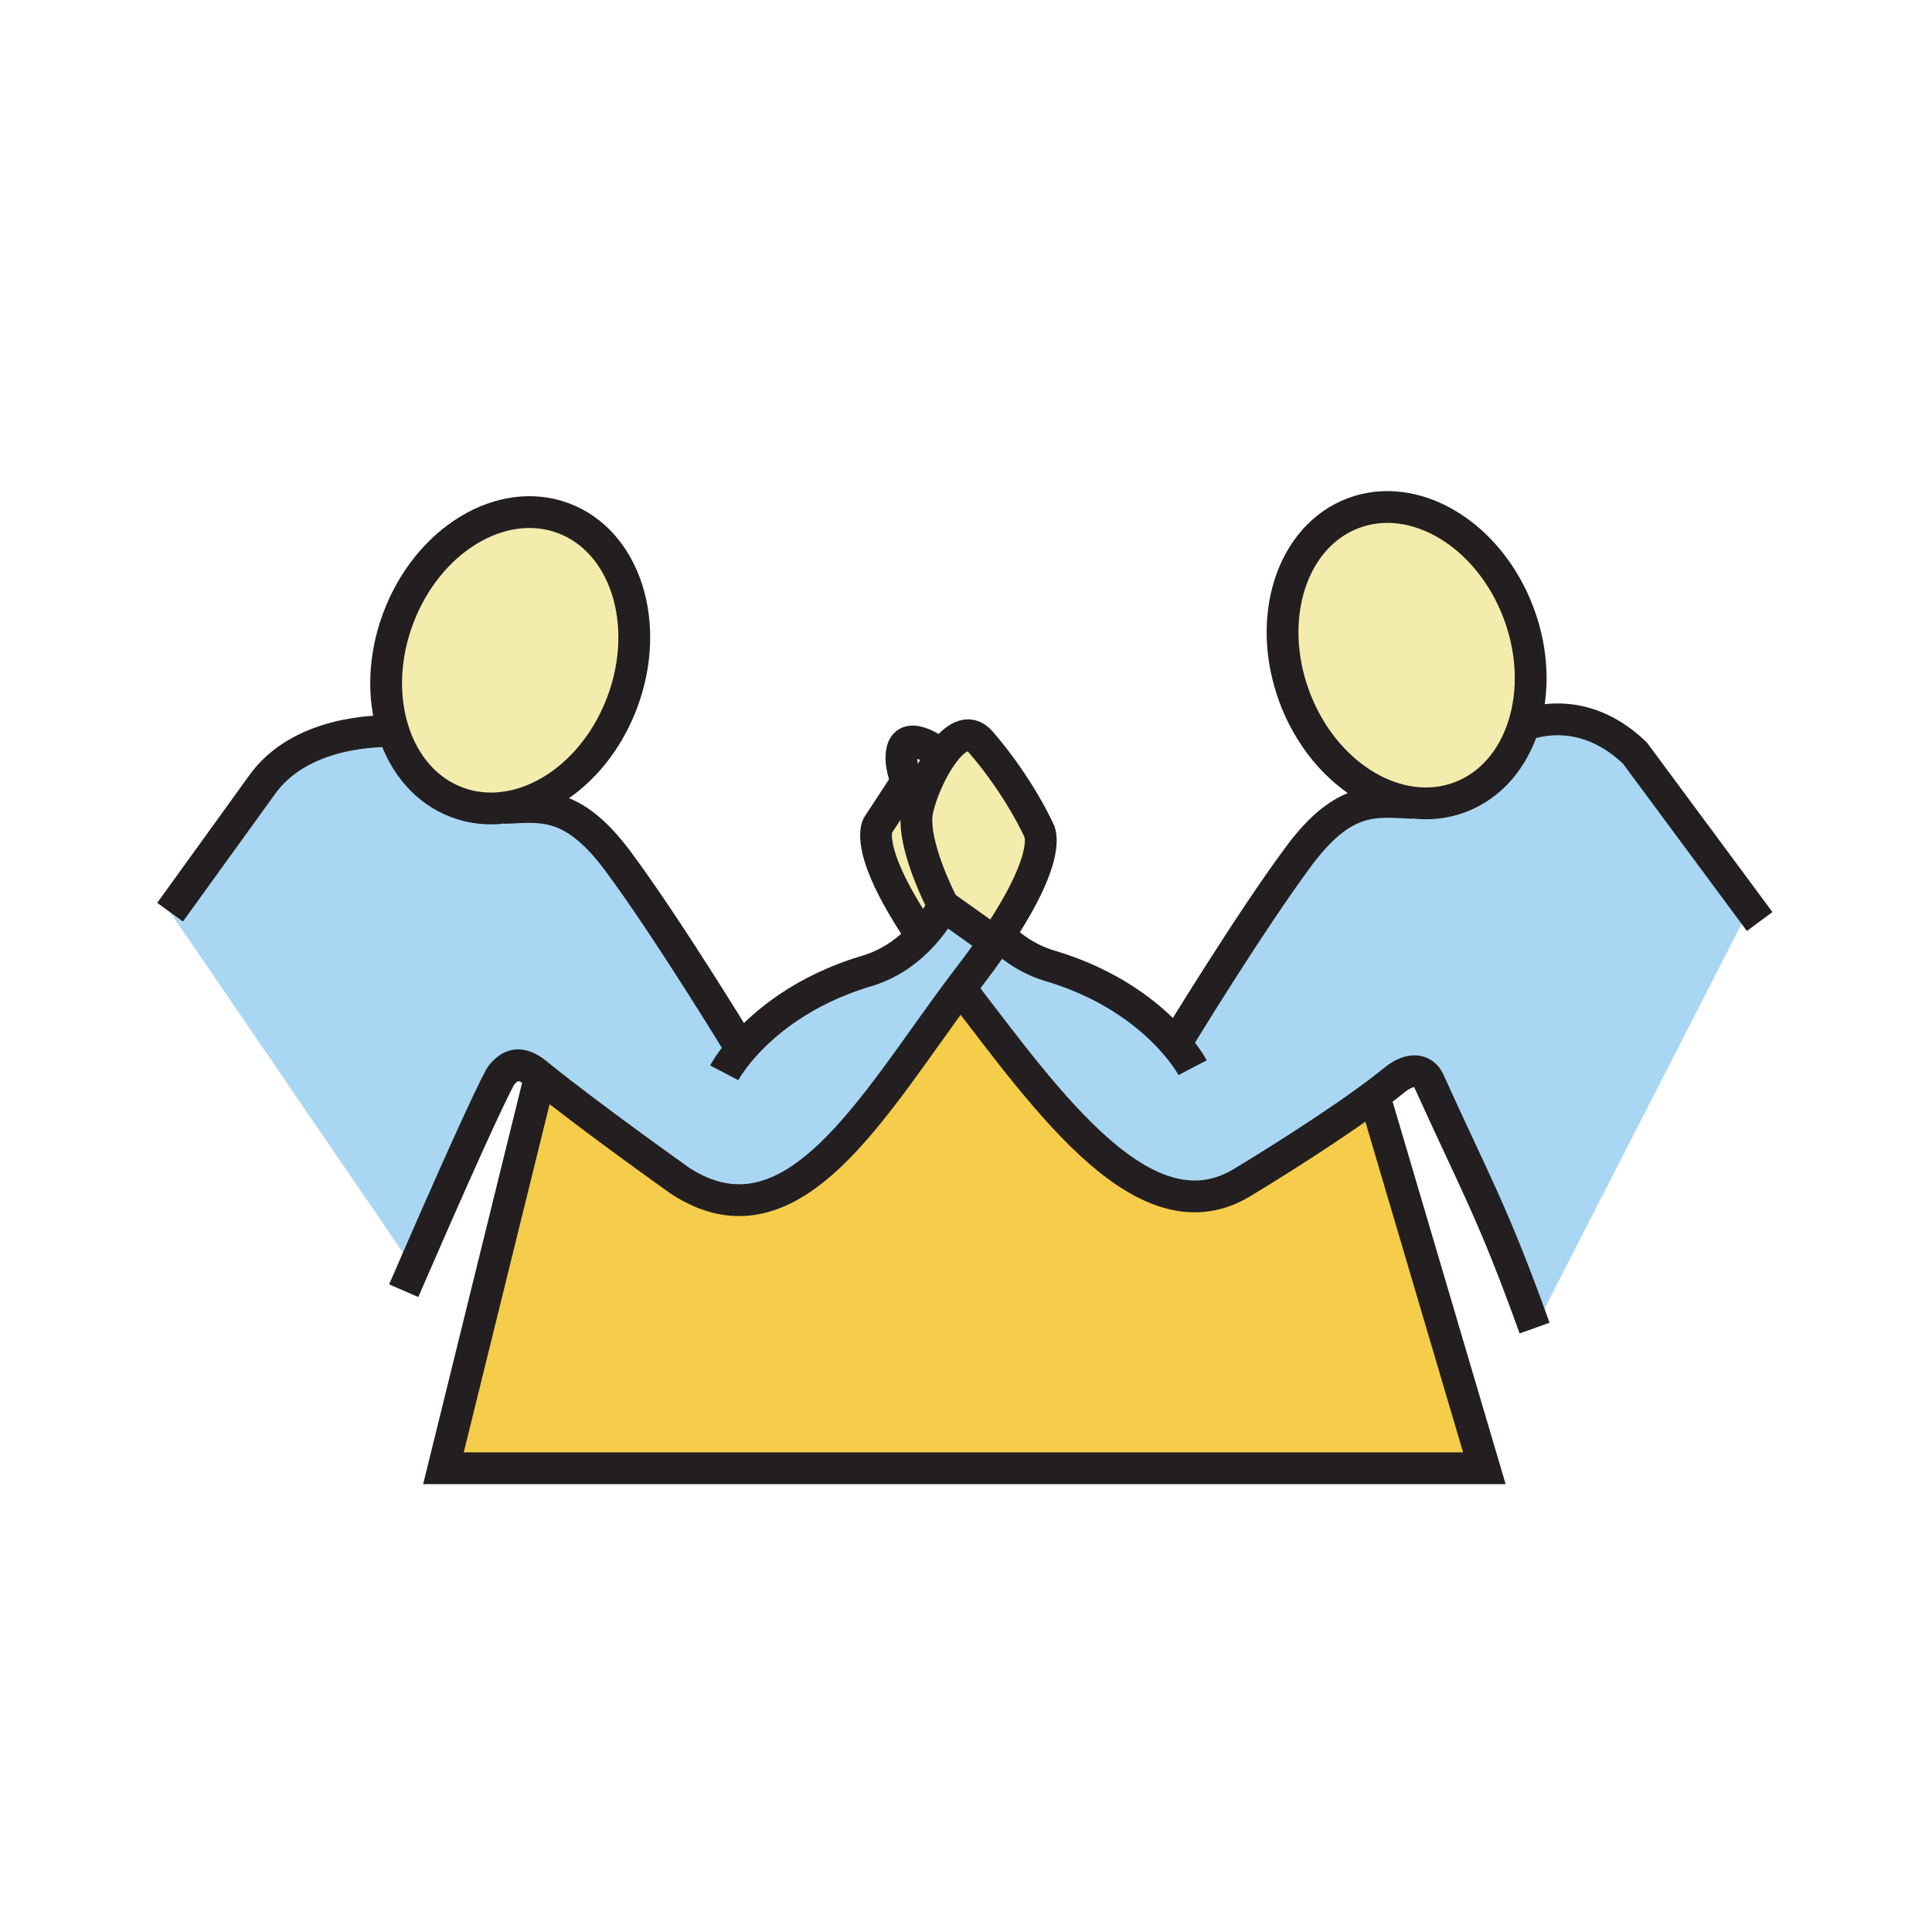 <?xml version="1.0"?><svg xmlns="http://www.w3.org/2000/svg" width="850.394" height="850.394" viewBox="0 0 850.394 850.394" overflow="visible"><path d="M515.96 457.84l2.72-.34s31.391-51.58 53.07-80.75c20.14-27.07 34.1-24.01 50.19-23.36l.02-.13c6.93.87 13.92.17 20.59-2.33 13.7-5.13 23.44-16.84 28.09-31.61 4.37-1.75 26.9-9.23 49.061 12.25l50.54 68.25-.241.18-94.53 184.57c-18.51-51.42-25.71-62.74-46.529-108.75-2.07-4.57-7.471-6.73-15.44-.221-3.84 3.131-8.29 6.49-13.03 9.9-22.87 16.46-52.52 34.27-52.52 34.27-43.11 27.711-86.44-34.319-125.21-84.75 1.16-1.539 2.31-3.069 3.47-4.579 4.32-5.63 8.06-10.8 11.31-15.55.78-1.14 1.53-2.25 2.261-3.34 5.37 5.34 12.77 10.71 22.34 13.57 27.668 8.22 44.628 22.48 53.838 32.72z" fill="#a9d7f3"></path><path d="M670.64 319.32c-4.649 14.77-14.39 26.48-28.09 31.61-6.67 2.5-13.66 3.2-20.59 2.33-21.42-2.68-42.39-20.32-52.15-46.41-12.92-34.54-1.329-70.81 25.921-81.01 27.239-10.19 59.81 9.54 72.739 44.08 6.43 17.18 6.79 34.79 2.17 49.4z" fill="#f4ecad" class="aac-skin-fill"></path><path d="M606 486l47.36 160.27H195.19l42.53-172.479c22.56 18.24 61.9 46.13 61.9 46.13 49.37 31.811 84.97-33.95 123.12-84.9 38.77 50.431 82.1 112.461 125.21 84.75 0 0 29.649-17.81 52.52-34.27L606 486z" fill="#f6cc4b"></path><path d="M439.78 411.55c-.73 1.09-1.48 2.2-2.261 3.34L434 412l-18.79-13.36s-14.6-27.46-11.39-42.21c.22-1.03.5-2.11.83-3.24 1.93-6.65 5.58-14.73 9.85-20.76 5.4-7.64 11.82-11.99 17.04-5.99 17.13 19.71 25.72 39.05 25.72 39.05s6.71 9.61-17.48 46.06z" fill="#f4ecad" class="aac-skin-fill"></path><path d="M327.03 460.89c9.05-10.279 26.16-25.09 54.56-33.529 10.9-3.24 18.97-9.76 24.46-15.76 6.24-6.8 9.16-12.96 9.16-12.96L434 412l3.52 2.89c-3.25 4.75-6.989 9.92-11.31 15.55-1.16 1.51-2.31 3.04-3.47 4.579-38.15 50.95-73.75 116.711-123.12 84.9 0 0-39.34-27.89-61.9-46.13-.46-.37-.9-.73-1.34-1.09-7.97-6.51-12.08-3.51-15.45.229-1.48 1.641-12.25 23.9-38.91 85.25L74.86 401.51l40.11-55.54c17.11-24.71 52.87-24.31 58.19-24.11 4.7 14.63 14.4 26.22 28.01 31.31 6.66 2.5 13.65 3.2 20.58 2.34l.02.12c16.1-.65 30.05-3.71 50.19 23.37 21.68 29.15 53.08 80.74 53.08 80.74l1.99 1.15z" fill="#a9d7f3"></path><path d="M415.21 398.64s-2.92 6.16-9.16 12.96l-1.86-1.91c-24.49-36.77-17.74-46.45-17.74-46.45l12.51-19.1.15-.06c1.95 4.97 4.42 8.77 4.42 8.77l1.12.34c-.33 1.13-.61 2.21-.83 3.24-3.21 14.75 11.39 42.21 11.39 42.21zM173.16 321.86c-4.71-14.67-4.38-32.4 2.09-49.69 12.93-34.55 45.49-54.28 72.74-44.08 27.24 10.2 38.84 46.46 25.91 81-9.76 26.1-30.73 43.74-52.15 46.41v.01c-6.93.86-13.92.16-20.58-2.34-13.61-5.09-23.31-16.68-28.01-31.31z" fill="#f4ecad" class="aac-skin-fill"></path><g fill="none" stroke="#231f20" stroke-width="14"><path d="M173.16 321.86c-4.71-14.67-4.38-32.4 2.09-49.69 12.93-34.55 45.49-54.28 72.74-44.08 27.24 10.2 38.84 46.46 25.91 81-9.76 26.1-30.73 43.74-52.15 46.41v.01c-6.93.86-13.92.16-20.58-2.34-13.61-5.09-23.31-16.68-28.01-31.31zM221.77 355.63c16.1-.65 30.05-3.71 50.19 23.37 21.68 29.15 53.08 80.74 53.08 80.74"></path><path d="M318.77 472.21s2.47-4.729 8.26-11.32c9.05-10.279 26.16-25.09 54.56-33.529 10.9-3.24 18.97-9.76 24.46-15.76 6.24-6.8 9.16-12.96 9.16-12.96s-14.6-27.46-11.39-42.21c.22-1.03.5-2.11.83-3.24 1.93-6.65 5.58-14.73 9.85-20.76 5.4-7.64 11.82-11.99 17.04-5.99 17.13 19.71 25.72 39.05 25.72 39.05s6.71 9.61-17.479 46.06c-.73 1.09-1.48 2.2-2.261 3.34-3.25 4.75-6.989 9.92-11.31 15.55-1.16 1.51-2.31 3.04-3.47 4.579-38.15 50.95-73.75 116.711-123.12 84.9 0 0-39.34-27.89-61.9-46.13-.46-.37-.9-.73-1.34-1.09-7.97-6.51-12.08-3.51-15.45.229-1.48 1.641-12.25 23.9-38.91 85.25-1.4 3.21-2.84 6.521-4.32 9.94"></path><path d="M412.96 331.31s-13.57-10.37-15.82-1.05c-1.04 4.33.27 9.51 1.97 13.82 1.95 4.97 4.42 8.77 4.42 8.77M173.83 321.89l-.67-.03c-5.32-.2-41.08-.6-58.19 24.11l-40.11 55.54M670.64 319.32c4.62-14.61 4.261-32.22-2.17-49.4-12.93-34.54-45.5-54.27-72.739-44.08-27.25 10.2-38.841 46.47-25.921 81.01 9.761 26.09 30.73 43.73 52.15 46.41 6.93.87 13.92.17 20.59-2.33 13.7-5.13 23.44-16.84 28.09-31.61zM621.94 353.39c-16.091-.65-30.051-3.71-50.19 23.36-21.68 29.17-53.07 80.75-53.07 80.75"></path><path d="M422.49 434.69c.08.109.17.22.25.329 38.77 50.431 82.1 112.461 125.21 84.75 0 0 29.649-17.81 52.52-34.27 4.74-3.41 9.19-6.77 13.03-9.9 7.97-6.51 13.37-4.35 15.44.221 20.819 46.01 28.02 57.33 46.529 108.75M398.96 344.14l-12.51 19.1s-6.75 9.68 17.74 46.45"></path><path d="M524.94 469.96s-2.681-5.12-8.98-12.12c-9.21-10.24-26.17-24.5-53.84-32.72-9.57-2.86-16.97-8.23-22.34-13.57a55.73 55.73 0 0 1-1.53-1.56M669.88 319.65s.26-.13.76-.33c4.37-1.75 26.9-9.23 49.061 12.25l50.54 68.25 4.29 5.8M606 486l47.36 160.27H195.19l42.53-172.48.46-1.87M415.21 398.64L434 412"></path></g><path fill="none" d="M0 0h850.394v850.394H0z"></path></svg>